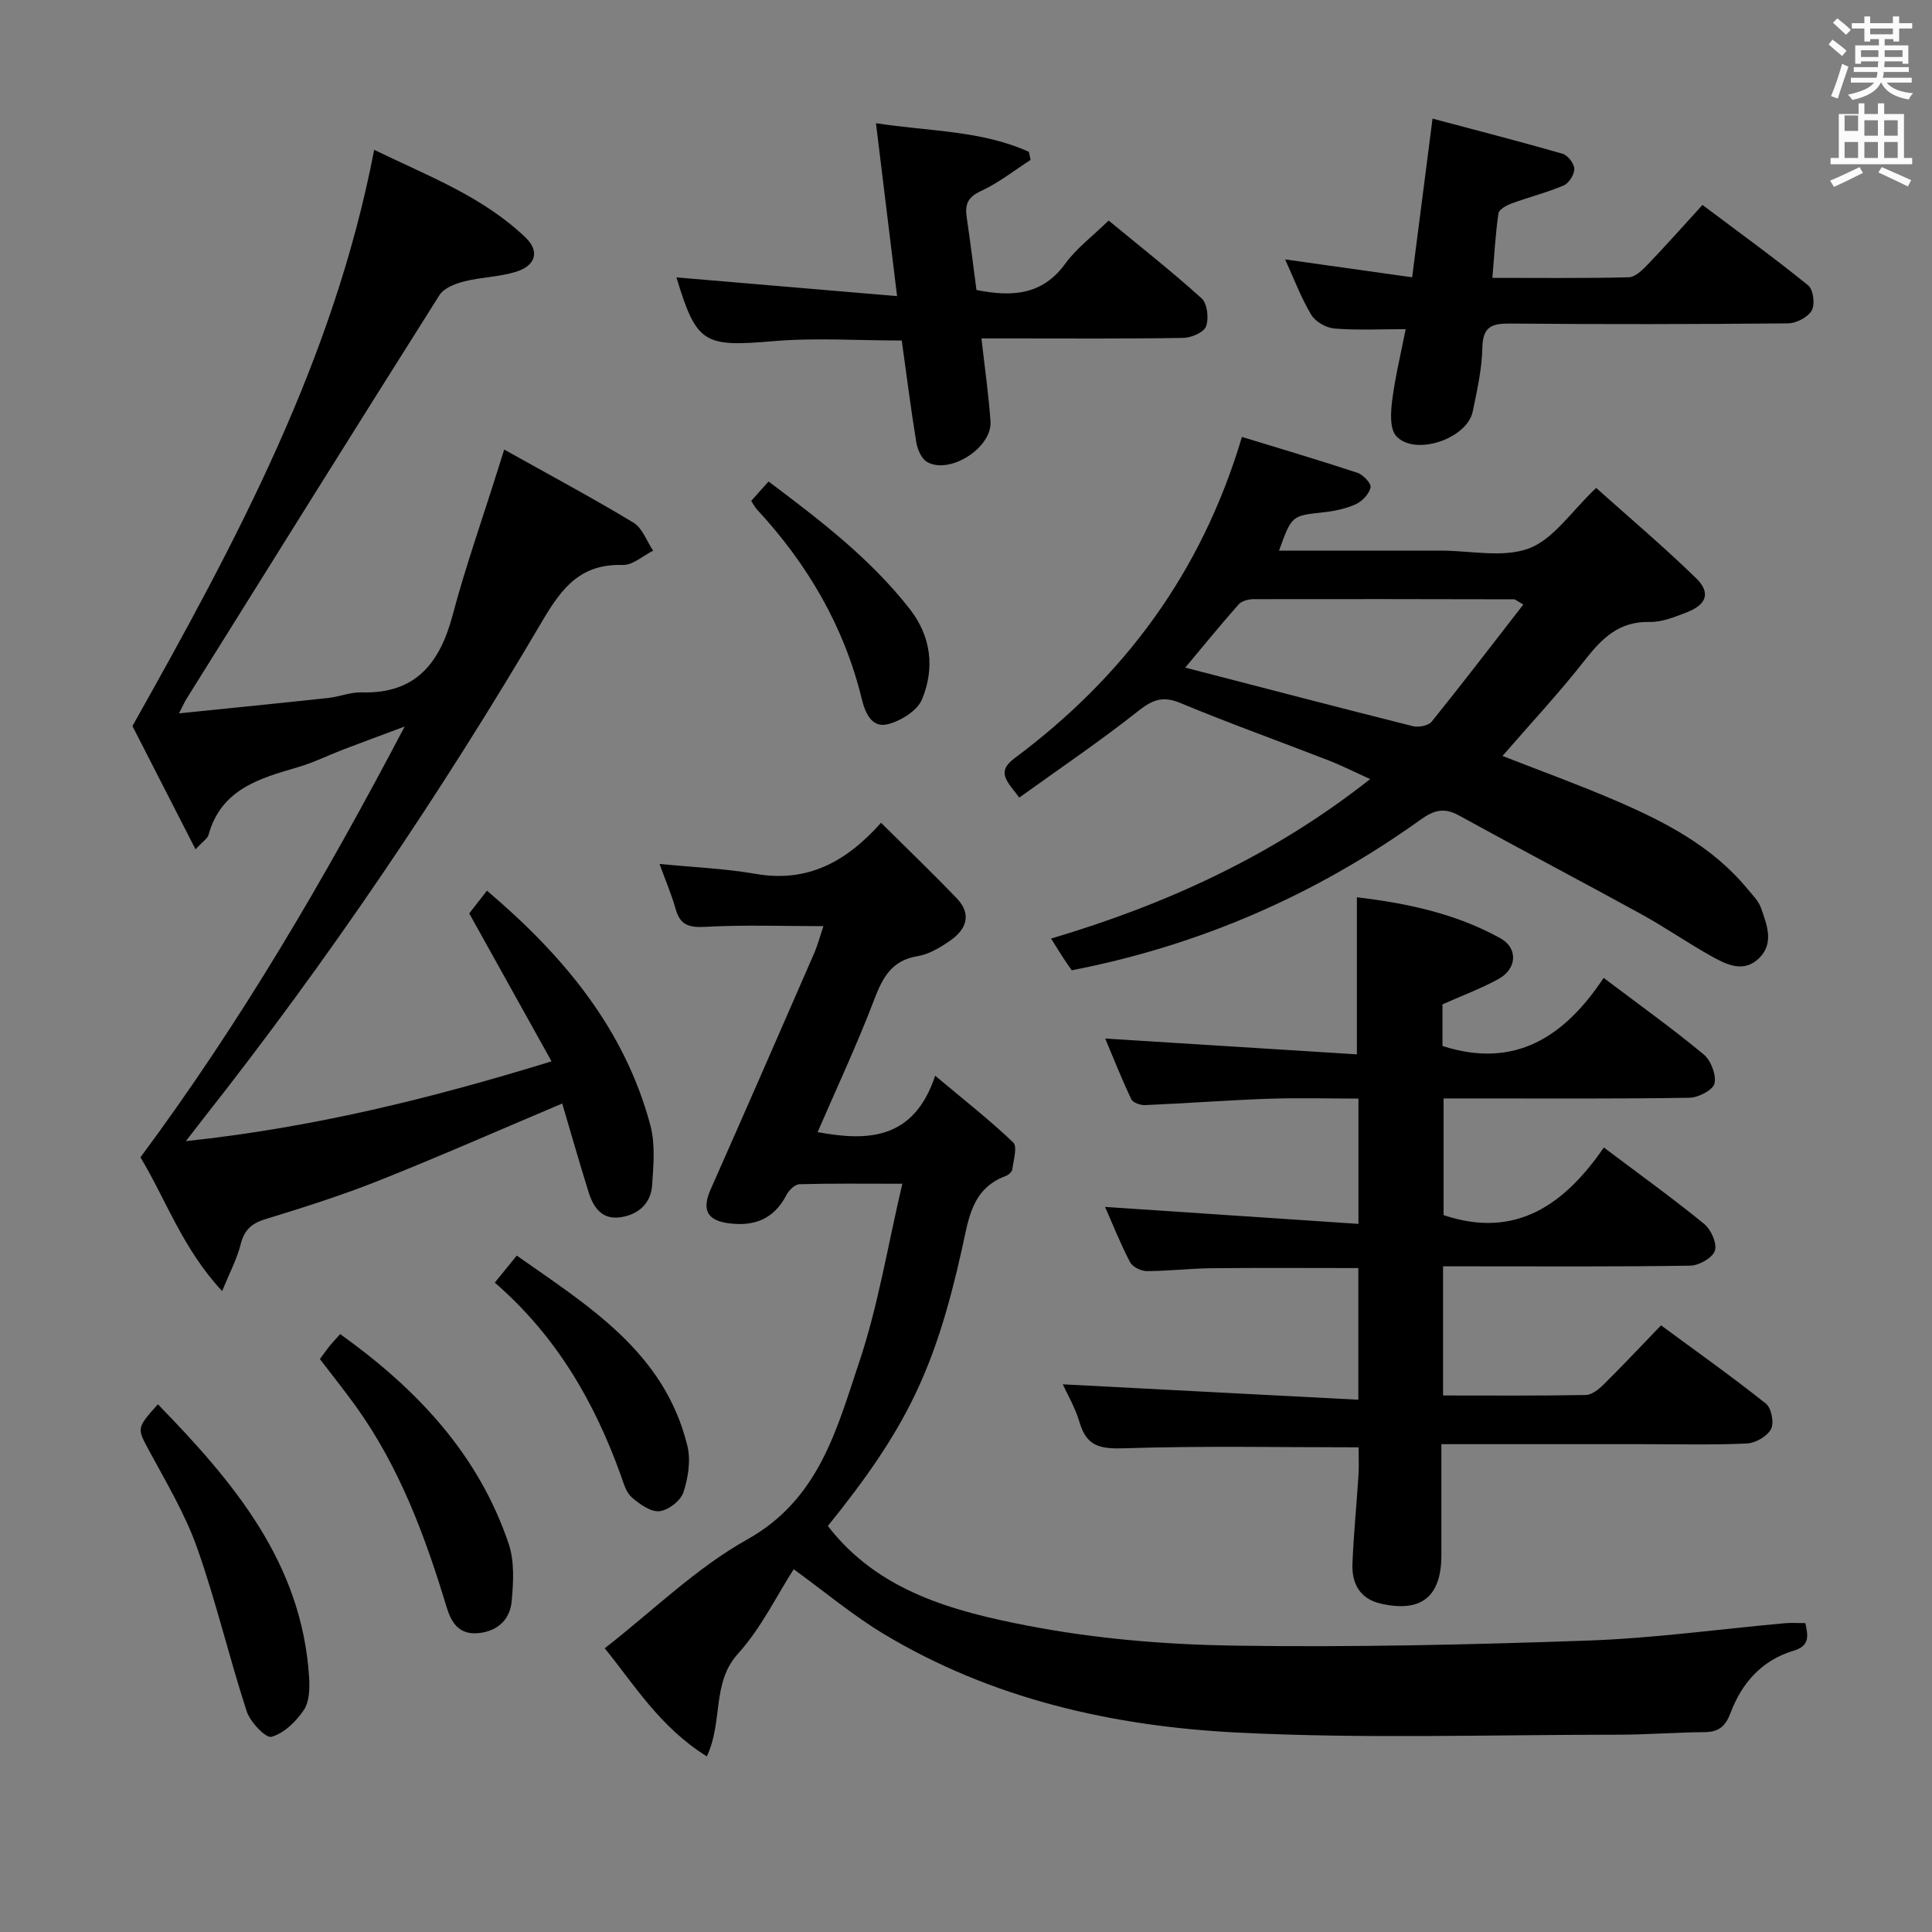 <svg enable-background="new 0 0 400 400" viewBox="0 0 400 400" xmlns="http://www.w3.org/2000/svg"><rect x="0" y="0" width="400" height="400" fill="#808080" stroke="none"/><path d="m378.6 9.2.8-1c.9.7 1.9 1.4 2.9 2.3l-.9 1.1c-1.1-.9-2-1.7-2.8-2.4zm.5 10.7c.9-2.1 1.6-4.3 2.3-6.7.4.2.8.4 1.3.6-.7 2.1-1.5 4.3-2.2 6.6zm.4-15.2.9-.9c1 .8 2 1.6 2.8 2.4l-1 1c-1-.9-1.9-1.8-2.7-2.5zm12.5-1.3h1.2v1.4h2.7v1.1h-2.7v2.7h-1.2v-.5h-1.8v1.3h4.9v3.8h-1.2v-.5h-3.7c0 .4-.1.9-.1 1.2h5.1v1h-5.2c0 .5-.1.9-.2 1.2h6v1h-5.2c1.1 1.3 2.9 2 5.5 2.2-.4.4-.7.8-.9 1.3-2.9-.5-4.8-1.6-5.7-3.5h-.1c-.8 1.7-2.7 2.9-5.9 3.6-.2-.4-.6-.8-.9-1.1 2.8-.6 4.6-1.4 5.4-2.5h-4.8v-1h5.3c.1-.3.2-.7.2-1.2h-4.9v-1h5c0-.4 0-.8.1-1.2h-3.6v.5h-1.2v-3.8h4.9v-1.3h-1.8v.5h-1.2v-2.7h-2.6v-1.1h2.6v-1.4h1.2v1.4h4.7v-1.4zm-6.7 8.4h3.6c0-.4 0-.9 0-1.4h-3.6zm1.9-4.7h4.7v-1.2h-4.7zm6.7 3.3h-3.7v1.4h3.7z" fill="#fafbfa"/><path d="m384.7 21.4h1.3v2.2h2.8v-2.2h1.3v2.2h4.1v9.1h1.7v1.3h-16.9v-1.3h1.7v-9.1h4.1v-2.2zm.3 13.2.7 1.2c-1.8.9-3.8 1.9-6 2.9-.2-.4-.5-.8-.8-1.3 2.4-1 4.4-2 6.1-2.8zm-3.1-7.5h2.8v-3.2h-2.8v4.2zm0 5.6h2.8v-3.3h-2.8zm4.1-4.6h2.8v-3.2h-2.8zm0 4.6h2.8v-3.3h-2.8zm3.6 1.9c2.1.9 4.1 1.8 6.1 2.7l-.7 1.3c-2.2-1.1-4.2-2-6.1-2.9zm3.3-9.7h-2.8v3.2h2.8zm-2.8 7.8h2.8v-3.3h-2.8z" fill="#fafbfa"/><g fill="#010000"><path d="m186.82 245.08c-8.05 0-14.68-.09-21.3.1-.94.03-2.2 1.25-2.7 2.23-2.59 5.04-6.75 6.58-12.08 5.84-4.39-.61-5.44-2.84-3.62-6.97 7.19-16.24 14.3-32.51 21.39-48.79.79-1.8 1.29-3.73 1.97-5.74-8.33 0-16.37-.3-24.37.14-3.39.19-5.28-.29-6.23-3.7-.83-2.97-2.07-5.83-3.33-9.32 7.08.7 13.55.95 19.87 2.05 10.61 1.86 18.67-2.35 25.99-10.57 5.46 5.42 10.67 10.42 15.67 15.63 3.19 3.32 1.98 6.47-1.39 8.79-2.02 1.4-4.35 2.8-6.7 3.19-5.46.89-7.28 4.5-9.05 9.14-3.53 9.25-7.74 18.23-11.66 27.29 10.64 1.99 19.96 1.44 24.34-11.67 6.01 5.04 11.31 9.18 16.15 13.81.91.87.06 3.68-.18 5.57-.07.52-.8 1.17-1.37 1.38-7.05 2.61-7.68 8.9-9.04 15.03-5.62 25.18-11.57 37.32-27.78 57.43 10.46 13.57 26.03 17.68 41.46 20.66 13.94 2.69 28.33 3.89 42.55 4.11 24.46.37 48.96-.19 73.42-1.05 13.6-.48 27.15-2.37 40.72-3.59 1.3-.12 2.62-.02 4.23-.02.54 2.61 1.03 4.68-2.48 5.73-6.53 1.95-10.68 6.67-13.01 12.86-1.03 2.73-2.4 3.96-5.34 3.98-5.99.04-11.97.53-17.95.53-26.28 0-52.61.88-78.83-.44-25.67-1.3-50.7-6.9-73.17-20.4-6.47-3.89-12.32-8.81-18.67-13.42-3.52 5.47-6.75 12.2-11.55 17.51-5.48 6.05-3.03 14.01-6.44 21.24-9.74-6.06-15.15-15.04-21.14-22.38 9.97-7.76 18.9-16.6 29.47-22.51 14.93-8.34 18.56-22.86 23.23-36.77 3.91-11.66 5.88-23.99 8.92-36.9z"/><path d="m114.19 219.74c-5.82-10.45-11.26-20.25-17.04-30.63.85-1.09 2.12-2.72 3.67-4.71 15.79 13.42 28.46 28.51 33.83 48.57 1.04 3.9.65 8.28.37 12.4-.25 3.69-2.72 6.03-6.4 6.63-3.96.64-5.76-1.97-6.77-5.21-1.91-6.13-3.67-12.31-5.45-18.32-12.92 5.46-25.35 10.94-37.96 15.96-7.69 3.06-15.62 5.57-23.54 8-2.92.89-4.35 2.31-5.09 5.25-.75 2.97-2.24 5.76-3.82 9.62-8.15-8.72-11.67-19-16.91-27.69 20.71-27.89 38.02-57.43 54.7-89.19-5.18 1.94-8.98 3.33-12.76 4.78-3.1 1.19-6.1 2.69-9.28 3.62-8.03 2.33-15.98 4.58-18.58 14.07-.19.7-1.07 1.22-2.68 2.95-4.77-9.31-9.23-18.04-13.06-25.52 21.54-38.32 41.68-75.77 50.05-119.3 11.1 5.4 22.44 9.63 31.34 18.16 2.97 2.85 2.12 5.82-1.98 7.09-3.44 1.07-7.2 1.1-10.71 1.99-1.86.47-4.2 1.37-5.13 2.83-17.58 27.82-34.98 55.74-52.41 83.65-.33.53-.57 1.11-1.52 2.95 10.97-1.12 20.96-2.11 30.94-3.19 2.3-.25 4.58-1.22 6.85-1.15 11.22.34 16.22-6.05 18.87-16.02 2.64-9.94 6.08-19.66 9.16-29.48.39-1.24.78-2.48 1.51-4.77 9.24 5.17 18.13 9.92 26.75 15.12 1.86 1.12 2.75 3.83 4.09 5.81-2.1 1.04-4.23 3.03-6.3 2.96-8.62-.25-12.5 4.55-16.62 11.55-21.1 35.88-44.4 70.32-70.19 103.04-1 1.27-1.98 2.55-3.64 4.7 26.09-2.78 50.38-8.72 75.71-16.52z"/><path d="m332.02 202.46c7.53 5.69 14.3 10.53 20.7 15.84 1.5 1.24 2.65 4.23 2.25 6.03-.3 1.34-3.34 2.92-5.19 2.95-14.99.24-29.99.14-44.98.14-1.82 0-3.64 0-5.92 0v24.16c15 5.03 25.07-2.24 33.18-14 7.33 5.52 14.21 10.47 20.76 15.81 1.42 1.16 2.72 4.05 2.23 5.55-.48 1.48-3.28 3.07-5.08 3.1-15.16.24-30.32.14-45.48.14-1.79 0-3.59 0-5.72 0v26.74c9.99 0 19.76.08 29.54-.1 1.25-.02 2.69-1.17 3.68-2.15 3.9-3.86 7.66-7.87 11.91-12.27 7.48 5.51 14.76 10.67 21.72 16.21 1.13.9 1.73 4 1.05 5.27-.8 1.5-3.22 2.9-5 2.98-7.15.33-14.32.14-21.49.14-13.65 0-27.3 0-41.76 0v23.02c-.01 8.59-4.2 11.94-12.63 9.97-4.27-1-5.94-4.19-5.78-8.21.24-6.14.86-12.26 1.25-18.39.12-1.94.02-3.9.02-5.74-16.3 0-32.4-.32-48.48.2-4.86.16-7.8-.3-9.27-5.31-.91-3.11-2.61-5.99-3.49-7.93 20.12 1.05 40.44 2.11 61.19 3.19 0-9.73 0-18.3 0-27.26-10.21 0-20.29-.07-30.36.03-4.48.05-8.96.59-13.44.6-1.19 0-2.95-.87-3.47-1.86-1.98-3.79-3.56-7.79-5.17-11.43 17.52 1.17 34.78 2.33 52.46 3.51 0-9.26 0-17.18 0-25.94-6.27 0-12.53-.18-18.78.04-8.47.3-16.92.95-25.39 1.31-.96.04-2.52-.5-2.86-1.22-2.03-4.29-3.78-8.71-5.4-12.56 17.43 1.09 34.72 2.18 52.11 3.27 0-11.49 0-21.7 0-32.52 10.06 1.2 20.37 3.29 29.73 8.5 3.69 2.06 3.38 6.32-.36 8.39-3.59 1.99-7.49 3.43-11.65 5.28v8.62c15.01 4.83 25.28-1.91 33.37-14.1z"/><path d="m264.81 114h32.45 1c6.16-.01 12.92 1.56 18.32-.47 5.08-1.92 8.73-7.63 13.89-12.51 6.74 6.04 13.94 12.12 20.67 18.67 3.11 3.03 2.21 5.5-1.95 7.1-2.46.95-5.12 2.04-7.67 1.98-6.29-.15-9.84 3.36-13.39 7.9-5.31 6.78-11.21 13.1-17.05 19.84 7.85 3.08 15.6 5.88 23.16 9.13 10.27 4.41 20.19 9.48 27.51 18.35 1.05 1.27 2.33 2.52 2.85 4 1.2 3.42 2.74 7.23-.32 10.31-3.24 3.27-6.89 1.39-10.1-.41-4.92-2.76-9.58-6-14.53-8.71-12.49-6.86-25.12-13.48-37.61-20.36-3.09-1.7-5.21-1.07-7.95.9-21.77 15.59-45.78 26.04-72.2 31.17-.64-.94-1.22-1.74-1.76-2.57-.72-1.11-1.4-2.24-2.51-4 23.92-7.1 46.05-17.23 66.06-33.02-3.14-1.42-5.87-2.8-8.7-3.9-10.2-3.97-20.52-7.66-30.63-11.86-3.66-1.52-5.76-.65-8.72 1.69-7.9 6.25-16.27 11.91-24.6 17.9-2.4-3.25-4.91-5.22-1-8.13 22.52-16.79 38.66-38.2 47.1-66.54 8.05 2.47 16.03 4.82 23.92 7.43 1.18.39 2.89 2.21 2.71 3.03-.28 1.33-1.7 2.84-3.01 3.45-2.06.94-4.41 1.44-6.69 1.69-6.61.71-6.61.63-9.25 7.94zm50.58 11.16c-1.41-.8-1.67-1.08-1.93-1.08-17.98-.04-35.95-.07-53.93-.03-1.05 0-2.44.36-3.08 1.08-3.8 4.29-7.42 8.74-11.06 13.09 16.04 4.15 31.57 8.22 47.15 12.13 1.17.29 3.2-.11 3.88-.95 6.4-7.93 12.59-16.04 18.97-24.24z"/><path d="m181.36 25.51c11.15 1.72 21.87 1.48 31.66 5.93.12.56.23 1.11.35 1.67-3.4 2.19-6.63 4.76-10.27 6.44-2.68 1.24-3.35 2.71-2.97 5.33.75 5.07 1.37 10.16 2.04 15.16 7.33 1.46 13.62 1.11 18.39-5.46 2.3-3.17 5.6-5.63 8.97-8.92 6.39 5.27 13.02 10.48 19.26 16.12 1.18 1.07 1.52 4.14.91 5.79-.46 1.24-3.04 2.36-4.7 2.39-11.98.2-23.97.11-35.96.11-1.79 0-3.59 0-5.84 0 .68 6.09 1.49 11.63 1.87 17.19.38 5.41-8.43 11.06-13.12 8.39-1.16-.66-2-2.59-2.24-4.06-1.14-7-2.03-14.04-3.01-21.09-9.12 0-17.95-.61-26.67.14-14.27 1.22-15.84.55-19.99-13.25-.04-.12.1-.29-.02.04 15.07 1.28 30.02 2.55 45.71 3.88-1.54-12.53-2.91-23.77-4.37-35.8z"/><path d="m291.03 68.15c-5.27 0-10.03.25-14.73-.13-1.71-.14-3.94-1.39-4.8-2.81-2.1-3.49-3.54-7.37-5.43-11.5 8.91 1.25 17.23 2.42 26.3 3.7 1.4-10.88 2.72-21.14 4.22-32.85 9.19 2.44 18.1 4.73 26.94 7.28 1.07.31 2.39 2.03 2.41 3.12.02 1.16-1.1 2.96-2.17 3.42-3.49 1.49-7.21 2.42-10.78 3.73-1.06.39-2.63 1.24-2.75 2.06-.62 4.24-.85 8.53-1.26 13.36 9.66 0 18.95.11 28.23-.12 1.36-.03 2.87-1.54 3.97-2.68 3.78-3.95 7.41-8.04 11.3-12.3 7.96 5.98 15.08 11.13 21.89 16.66 1.06.86 1.45 3.94.74 5.18-.81 1.41-3.2 2.66-4.91 2.68-19.15.18-38.3.21-57.45.04-3.78-.03-5.75.51-5.84 4.96-.09 4.43-1.09 8.88-2 13.26-1.18 5.65-11.99 9.3-15.84 5.07-1.37-1.51-1.14-4.96-.83-7.42.63-4.9 1.81-9.72 2.79-14.71z"/><path d="m32.69 290.74c15.62 16.07 29.81 32.75 31.31 56.54.14 2.26.07 5.03-1.1 6.77-1.6 2.37-4.1 4.81-6.69 5.54-1.17.33-4.41-3.06-5.13-5.27-3.65-11.19-6.33-22.71-10.25-33.8-2.46-6.98-6.35-13.48-9.88-20.04-2.58-4.8-2.78-4.7 1.74-9.74z"/><path d="m66.23 281.38c.77-1.04 1.33-1.86 1.95-2.63s1.31-1.48 2.25-2.54c15.78 11.29 28.62 24.8 34.9 43.46 1.21 3.6.96 7.88.62 11.77-.33 3.78-2.81 6.27-6.87 6.68-4.01.4-5.64-2.14-6.62-5.4-4.43-14.66-9.73-28.93-18.75-41.51-2.33-3.24-4.83-6.36-7.48-9.83z"/><path d="m102.44 265.55c1.64-2.01 2.87-3.53 4.55-5.59 14.97 10.53 30.6 20.05 35.32 39.37.74 3.01.17 6.65-.82 9.65-.58 1.74-3.13 3.72-4.96 3.9s-4.11-1.47-5.72-2.86c-1.15-1-1.67-2.84-2.22-4.4-5.46-15.25-13.32-28.95-26.15-40.07z"/><path d="m155.53 103.7c1.14-1.28 2.22-2.48 3.59-4.01 10.61 7.96 20.99 15.89 29.17 26.31 4.51 5.74 5.28 12.33 2.6 18.8-.97 2.34-4.36 4.45-7.04 5.13-3.37.87-4.72-2.31-5.43-5.22-3.67-15.05-11.24-27.94-21.7-39.23-.43-.46-.72-1.07-1.19-1.78z"/></g></svg>